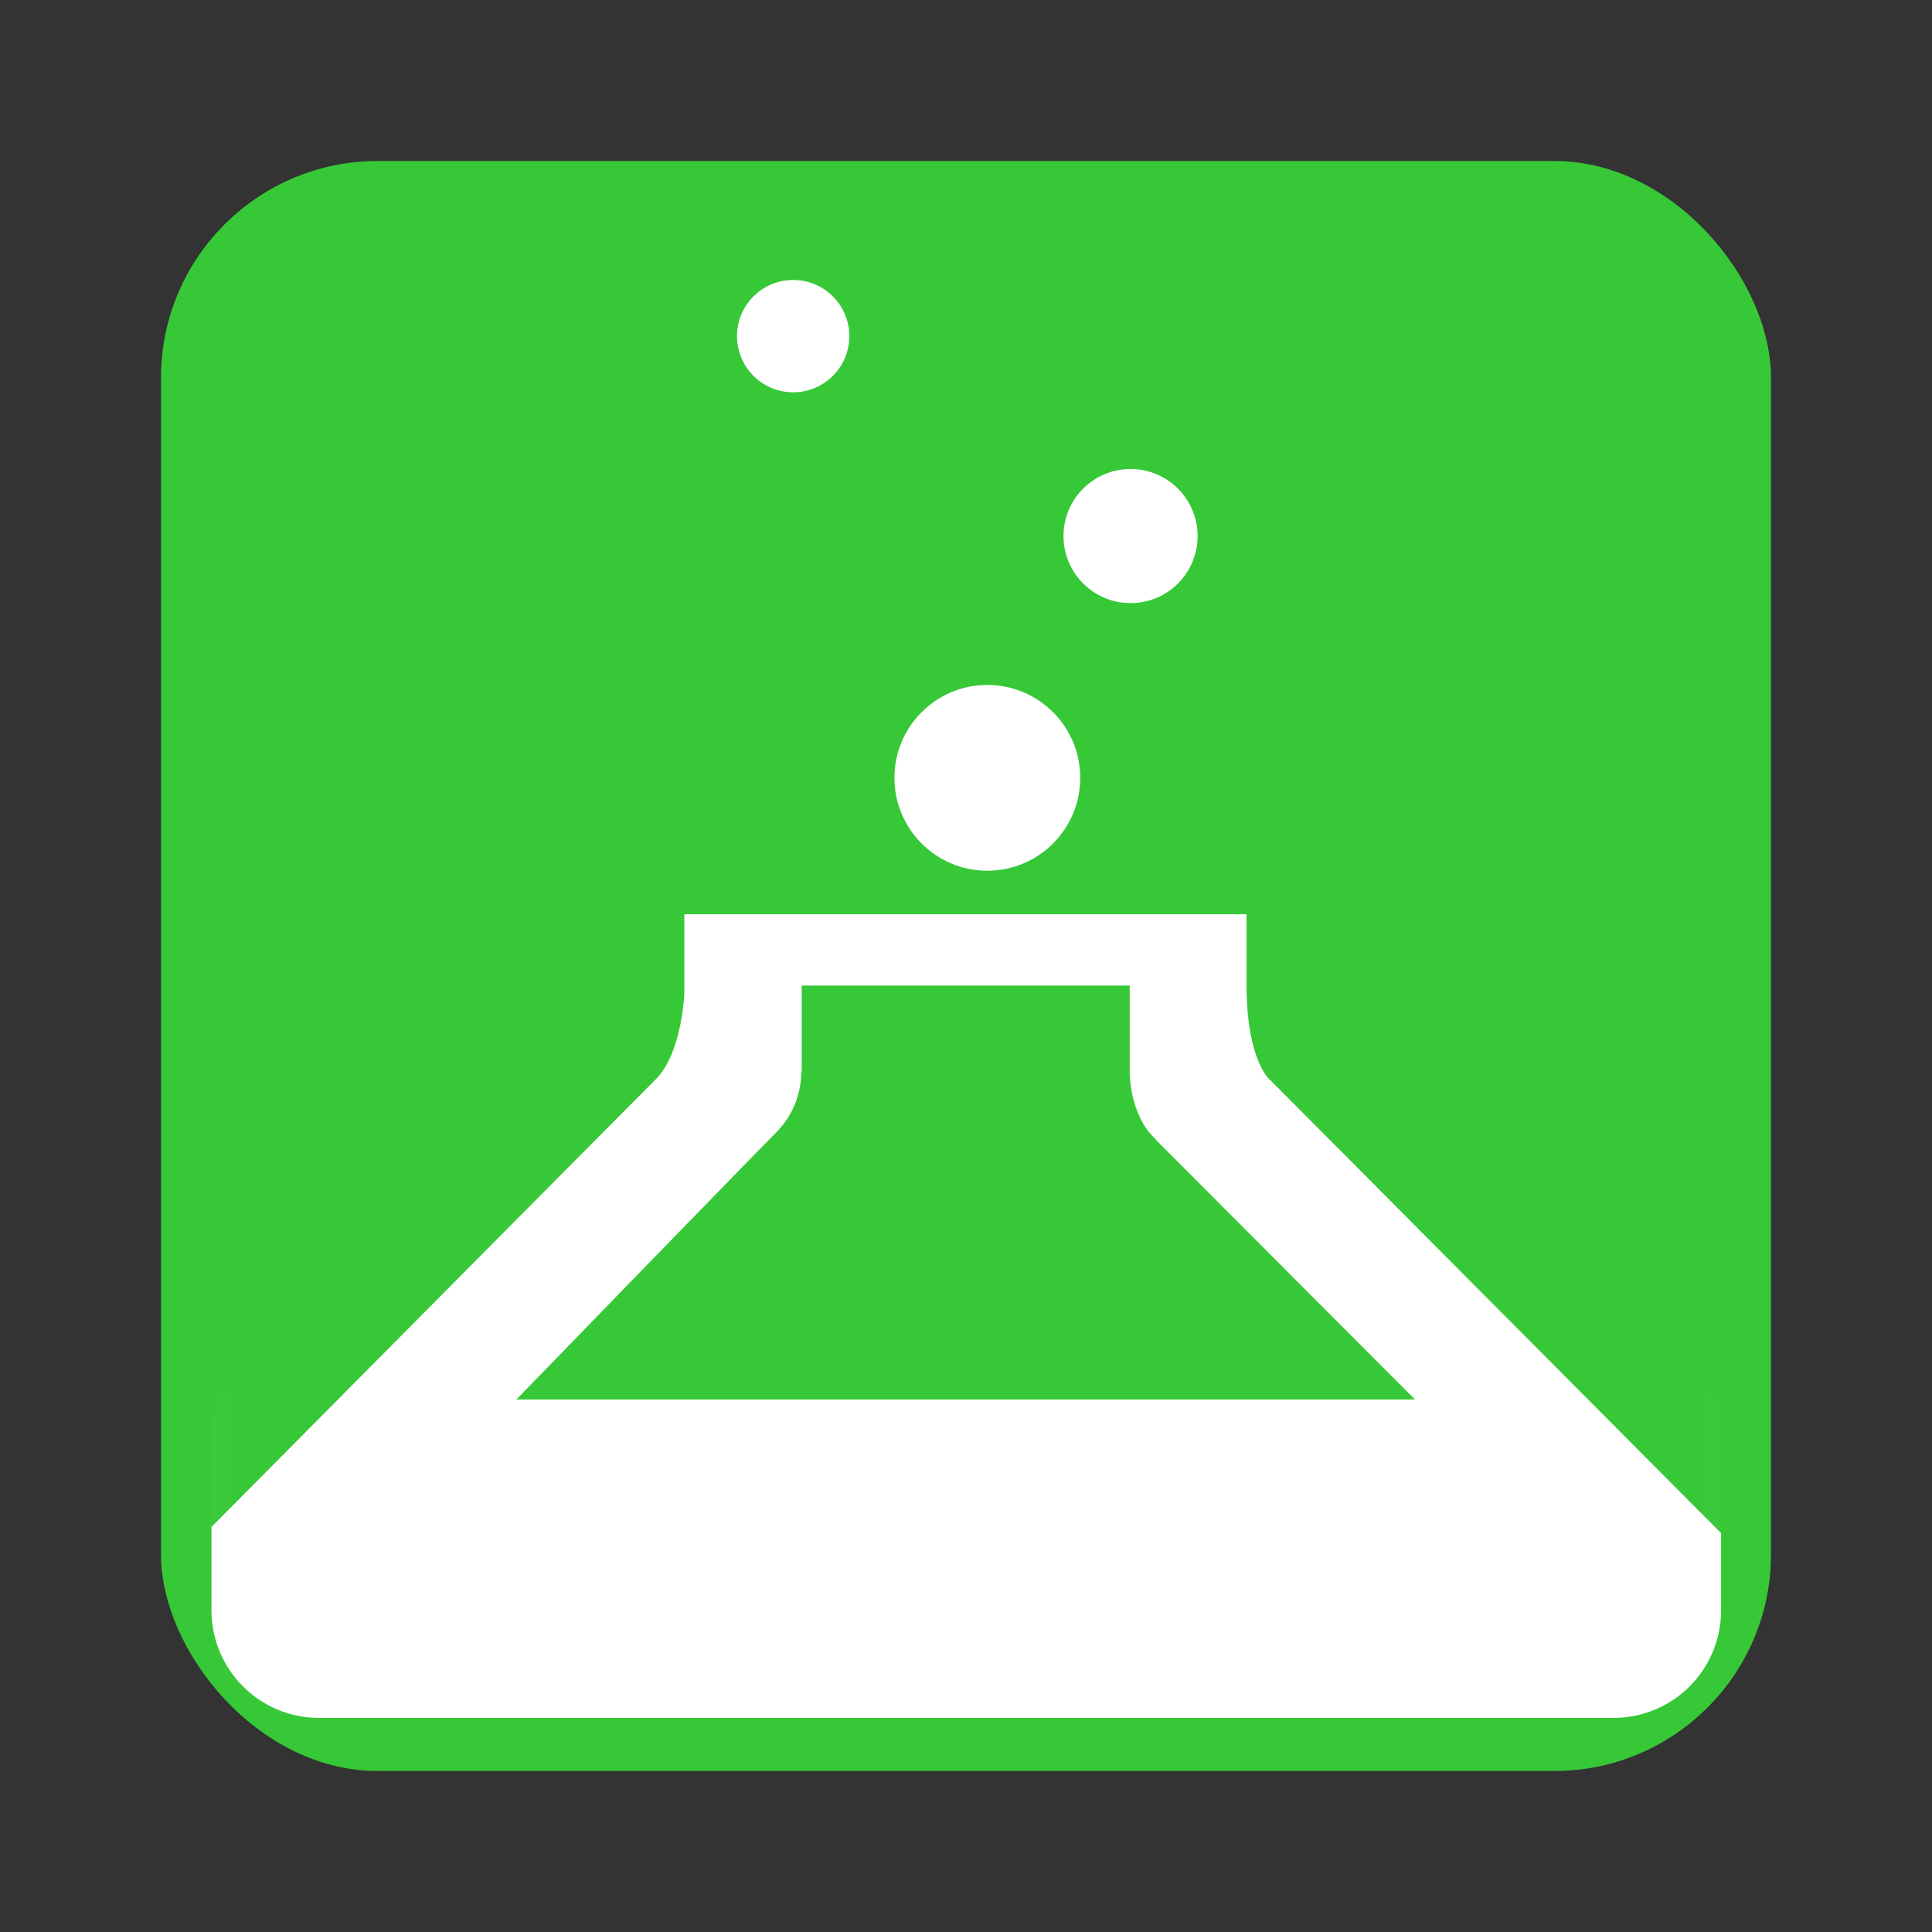 <svg height="96" width="96" xmlns="http://www.w3.org/2000/svg" xmlns:xlink="http://www.w3.org/1999/xlink" xmlns:sodipodi="http://sodipodi.sourceforge.net/DTD/sodipodi-0.dtd" xmlns:inkscape="http://www.inkscape.org/namespaces/inkscape">
 <rect width="100%" height="100%" fill="#333333" stroke="none"/>
 <defs>
  <path d="m103.25 51.375c0 3.452-2.798 6.25-6.25 6.25s-6.25-2.798-6.25-6.25 2.798-6.25 6.25-6.25 6.25 2.798 6.25 6.25z" fill="#fff" color="#000000" id="SVGCleanerId_0"/>
  <radialGradient cy="90.17" r="42" gradientUnits="userSpaceOnUse" id="radialGradient3035" cx="48" inkscape:collect="always" gradientTransform="matrix(1.157 0 0 0.996 -7.551 0.197)">
   <stop stop-color="#fff"/>
   <stop stop-color="#fff" stop-opacity="0" offset="1"/>
  </radialGradient>
 </defs>
 <rect x="8" rx="10.769" y="8" fill="#37c837" fill-opacity="1" stroke="none" height="80" width="80"/>
 <g transform="matrix(0.893 0 0 0.893 5.143 4.993)">
  <path d="M 12,90 C 8.676,90 6,87.324 6,84 V 82 14 12 c 0,-0.335 0.041,-0.651 0.094,-0.969 0.049,-0.296 0.097,-0.597 0.188,-0.875 0.01,-0.03 0.021,-0.064 0.031,-0.094 C 6.411,9.775 6.547,9.515 6.687,9.251 6.832,8.977 7.003,8.715 7.187,8.469 7.372,8.224 7.561,7.996 7.781,7.782 8.221,7.354 8.724,6.967 9.281,6.688 9.56,6.548 9.855,6.441 10.156,6.344 9.9,6.444 9.669,6.58 9.437,6.719 9.43,6.724 9.414,6.715 9.406,6.719 9.374,6.739 9.344,6.762 9.312,6.782 9.192,6.859 9.081,6.945 8.969,7.032 c -0.106,0.081 -0.213,0.161 -0.312,0.25 -0.178,0.161 -0.347,0.345 -0.5,0.531 -0.107,0.13 -0.218,0.265 -0.312,0.406 -0.025,0.038 -0.038,0.086 -0.063,0.125 -0.065,0.103 -0.13,0.204 -0.187,0.312 -0.101,0.195 -0.206,0.416 -0.281,0.625 -0.008,0.022 -0.024,0.041 -0.031,0.063 -0.032,0.092 -0.036,0.187 -0.062,0.281 -0.03,0.107 -0.07,0.203 -0.094,0.312 -0.073,0.342 -0.125,0.699 -0.125,1.062 v 2 68 2 c 0,2.782 2.218,5 5,5 h 2 68 2 c 2.782,0 5,-2.218 5,-5 v -2 -68 -2 c 0,-0.364 -0.052,-0.721 -0.125,-1.062 -0.044,-0.207 -0.088,-0.398 -0.156,-0.594 -0.008,-0.022 -0.023,-0.041 -0.031,-0.063 -0.063,-0.174 -0.139,-0.367 -0.219,-0.531 -0.042,-0.083 -0.079,-0.17 -0.125,-0.25 -0.055,-0.097 -0.127,-0.188 -0.188,-0.281 -0.094,-0.141 -0.205,-0.276 -0.312,-0.406 -0.143,-0.174 -0.303,-0.347 -0.469,-0.5 -0.011,-0.01 -0.02,-0.021 -0.031,-0.031 -0.138,-0.126 -0.285,-0.234 -0.438,-0.344 -0.102,-0.073 -0.204,-0.153 -0.312,-0.219 -0.007,-0.004 -0.024,0.004 -0.031,0 -0.232,-0.139 -0.463,-0.275 -0.719,-0.375 0.302,0.097 0.596,0.204 0.875,0.344 0.557,0.279 1.06,0.666 1.5,1.094 0.22,0.214 0.409,0.442 0.594,0.688 0.184,0.246 0.355,0.508 0.5,0.781 0.14,0.265 0.276,0.525 0.375,0.812 0.01,0.031 0.021,0.063 0.031,0.094 0.09,0.278 0.139,0.579 0.188,0.875 0.052,0.318 0.094,0.634 0.094,0.969 v 2 68 2 c 0,3.324 -2.676,6 -6,6 h -72 z" fill="url(#radialGradient3035)" opacity="0.2" inkscape:connector-curvature="0"/>
  <path d="m 32.32,45.281 v 0.75 3.625 c 0,0 -0.11,3.328 -1.594,4.812 -1.078,1.079 -13.012,13.103 -24.718,24.907 v 4.625 c 0,3.324 2.676,6 6,6 h 72 c 3.324,0 6,-2.676 6,-6 v -4.281 l -25.032,-25.157 -0.062,-0.062 -0.031,-0.031 c 0,0 -0.015,0.012 -0.125,-0.125 -0.11,-0.137 -0.263,-0.363 -0.438,-0.75 -0.349,-0.774 -0.719,-2.151 -0.719,-4.406 v -3.156 -0.75 h -0.75 -29.781 -0.75 z m 6.531,3.969 h 18.25 v 4.656 c 0,1.321 0.357,2.315 0.719,2.969 0.342,0.619 0.708,0.9 0.75,0.938 l -0.031,0.031 0.062,0.031 14.375,14.406 h -50 c 0.32,-0.326 0.582,-0.604 1,-1.031 1.377,-1.407 3.211,-3.314 5.094,-5.25 3.766,-3.871 7.718,-7.937 8.344,-8.562 1.499,-1.499 1.411,-3.308 1.406,-3.406 h 0.031 v -4.781 z" fill="white" inkscape:connector-curvature="0"/>
  <use xlink:href="#SVGCleanerId_0" height="96" width="96" transform="matrix(0.827 0 0 0.827 -31.04 -4.797)"/>
  <use xlink:href="#SVGCleanerId_0" height="96" width="96" transform="matrix(0.597 0 0 0.597 -0.76 -6.434)"/>
  <use xlink:href="#SVGCleanerId_0" height="96" width="96" transform="matrix(0.5 0 0 0.5 -10.125 -12.575)"/>
 </g>
</svg>
